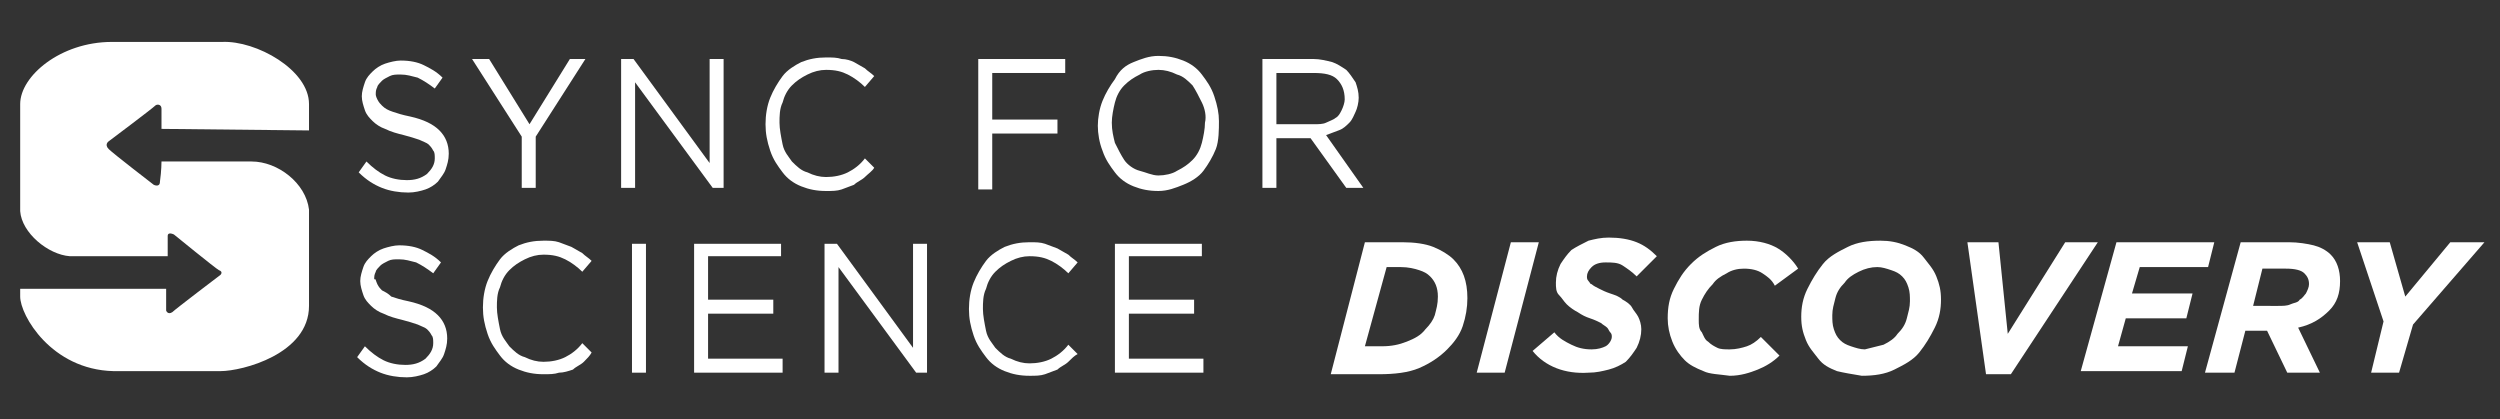 <?xml version="1.0" encoding="utf-8"?>
<!-- Generator: Adobe Illustrator 22.1.0, SVG Export Plug-In . SVG Version: 6.00 Build 0)  -->
<svg version="1.1" id="Layer_1" xmlns="http://www.w3.org/2000/svg" xmlns:xlink="http://www.w3.org/1999/xlink" x="0px" y="0px"
	 viewBox="0 0 161 27" style="enable-background:new 0 0 161 27;" xml:space="preserve">
<rect x="0" y="0" width="161" height="27" fill="#333333" stroke="none"/>
<style type="text/css">
	.st0{fill:#FFFFFF;}
</style>
<g>
	<path class="st0" d="M24.3,6.4c0.1,0.2,0.2,0.3,0.3,0.4C24.8,7,25,7.1,25.3,7.2s0.6,0.2,1.1,0.3c0.9,0.2,1.5,0.5,1.9,0.9
		s0.6,0.9,0.6,1.5c0,0.4-0.1,0.7-0.2,1s-0.3,0.5-0.5,0.8c-0.2,0.2-0.5,0.4-0.8,0.5s-0.7,0.2-1.1,0.2c-0.6,0-1.2-0.1-1.7-0.3
		s-1-0.5-1.5-1l0.5-0.7c0.4,0.4,0.8,0.7,1.2,0.9c0.4,0.2,0.9,0.3,1.4,0.3s0.9-0.1,1.3-0.4c0.3-0.3,0.5-0.6,0.5-1
		c0-0.2,0-0.4-0.1-0.5c-0.1-0.2-0.2-0.3-0.3-0.4C27.5,9.2,27.2,9.1,27,9c-0.3-0.1-0.6-0.2-1-0.3s-0.8-0.2-1.2-0.4
		C24.5,8.2,24.2,8,24,7.8s-0.4-0.4-0.5-0.7c-0.1-0.3-0.2-0.6-0.2-0.9s0.1-0.6,0.2-0.9s0.3-0.5,0.5-0.7s0.5-0.4,0.8-0.5
		s0.7-0.2,1-0.2c0.6,0,1.1,0.1,1.5,0.3s0.8,0.4,1.2,0.8L28,5.7c-0.4-0.3-0.7-0.5-1.1-0.7c-0.4-0.1-0.7-0.2-1.1-0.2
		c-0.3,0-0.5,0-0.7,0.1s-0.4,0.2-0.5,0.3c-0.1,0.1-0.3,0.3-0.3,0.4c-0.1,0.2-0.1,0.3-0.1,0.5C24.2,6.1,24.2,6.2,24.3,6.4z"/>
	<path class="st0" d="M34.5,12.1h-0.9V8.8l-3.2-5h1.1L34.1,8l2.6-4.2h1l-3.2,5C34.5,8.8,34.5,12.1,34.5,12.1z"/>
	<path class="st0" d="M45.7,3.8h0.9v8.3h-0.7l-5-6.8v6.8H40V3.8h0.8l4.9,6.7V3.8z"/>
	<path class="st0" d="M55.7,11.4c-0.2,0.2-0.5,0.3-0.7,0.5c-0.3,0.1-0.5,0.2-0.8,0.3s-0.6,0.1-1,0.1c-0.6,0-1.1-0.1-1.6-0.3
		s-0.9-0.5-1.2-0.9s-0.6-0.8-0.8-1.4S49.3,8.6,49.3,8s0.1-1.2,0.3-1.7s0.5-1,0.8-1.4s0.8-0.7,1.2-0.9c0.5-0.2,1-0.3,1.6-0.3
		c0.4,0,0.7,0,1,0.1c0.3,0,0.6,0.1,0.8,0.2c0.2,0.1,0.5,0.3,0.7,0.4c0.2,0.2,0.4,0.3,0.6,0.5l-0.6,0.7C55.4,5.3,55,5,54.6,4.8
		s-0.8-0.3-1.4-0.3c-0.4,0-0.8,0.1-1.2,0.3c-0.4,0.2-0.7,0.4-1,0.7c-0.3,0.3-0.5,0.7-0.6,1.1c-0.2,0.4-0.2,0.9-0.2,1.3
		s0.1,0.9,0.2,1.4s0.4,0.8,0.6,1.1c0.3,0.3,0.6,0.6,1,0.7c0.4,0.2,0.8,0.3,1.2,0.3c0.5,0,1-0.1,1.4-0.3s0.8-0.5,1.1-0.9l0.6,0.6
		C56.2,11,55.9,11.2,55.7,11.4z"/>
	<path class="st0" d="M68.6,4.7h-4.7v3h4.2v0.9h-4.2v3.6H63V3.8h5.6V4.7z"/>
	<path class="st0" d="M78.3,9.6c-0.2,0.5-0.5,1-0.8,1.4s-0.8,0.7-1.3,0.9s-1,0.4-1.6,0.4S73.5,12.2,73,12s-0.9-0.5-1.2-0.9
		c-0.3-0.4-0.6-0.8-0.8-1.4c-0.2-0.5-0.3-1.1-0.3-1.6S70.8,7,71,6.5s0.5-1,0.8-1.4C72.1,4.5,72.5,4.2,73,4c0.5-0.2,1-0.4,1.6-0.4
		s1.1,0.1,1.6,0.3s0.9,0.5,1.2,0.9c0.3,0.4,0.6,0.8,0.8,1.4s0.3,1.1,0.3,1.6S78.5,9.1,78.3,9.6z M77.4,6.6c-0.2-0.4-0.4-0.8-0.6-1.1
		c-0.3-0.3-0.6-0.6-1-0.7c-0.4-0.2-0.8-0.3-1.2-0.3s-0.9,0.1-1.2,0.3c-0.4,0.2-0.7,0.4-1,0.7s-0.5,0.7-0.6,1.1s-0.2,0.9-0.2,1.3
		c0,0.5,0.1,0.9,0.2,1.3c0.2,0.4,0.4,0.8,0.6,1.1s0.6,0.6,1,0.7s0.8,0.3,1.2,0.3c0.4,0,0.9-0.1,1.2-0.3c0.4-0.2,0.7-0.4,1-0.7
		s0.5-0.7,0.6-1.1s0.2-0.9,0.2-1.3C77.7,7.5,77.6,7,77.4,6.6z"/>
	<path class="st0" d="M86.7,12.1l-2.3-3.2h-2.2v3.2h-0.9V3.8h3.3c0.4,0,0.8,0.1,1.2,0.2c0.3,0.1,0.6,0.3,0.9,0.5
		c0.2,0.2,0.4,0.5,0.6,0.8c0.1,0.3,0.2,0.6,0.2,1c0,0.3-0.1,0.7-0.2,0.9s-0.2,0.5-0.4,0.7c-0.2,0.2-0.4,0.4-0.7,0.5
		c-0.3,0.1-0.5,0.2-0.8,0.3l2.4,3.4H86.7z M86.1,5.1c-0.3-0.3-0.8-0.4-1.5-0.4h-2.4V8h2.4c0.3,0,0.6,0,0.8-0.1s0.5-0.2,0.6-0.3
		c0.2-0.1,0.3-0.3,0.4-0.5s0.2-0.5,0.2-0.7C86.6,5.8,86.4,5.4,86.1,5.1z"/>
	<path class="st0" d="M24.3,18.3c0.1,0.2,0.2,0.3,0.3,0.4c0.2,0.1,0.4,0.2,0.6,0.4c0.3,0.1,0.6,0.2,1.1,0.3c0.9,0.2,1.5,0.5,1.9,0.9
		s0.6,0.9,0.6,1.5c0,0.4-0.1,0.7-0.2,1s-0.3,0.5-0.5,0.8c-0.2,0.2-0.5,0.4-0.8,0.5s-0.7,0.2-1.1,0.2c-0.6,0-1.2-0.1-1.7-0.3
		c-0.5-0.2-1-0.5-1.5-1l0.5-0.7c0.4,0.4,0.8,0.7,1.2,0.9c0.4,0.2,0.9,0.3,1.4,0.3s0.9-0.1,1.3-0.4c0.3-0.3,0.5-0.6,0.5-1
		c0-0.2,0-0.4-0.1-0.5c-0.1-0.2-0.2-0.3-0.3-0.4c-0.1-0.1-0.4-0.2-0.6-0.3c-0.3-0.1-0.6-0.2-1-0.3c-0.4-0.1-0.8-0.2-1.2-0.4
		c-0.3-0.1-0.6-0.3-0.8-0.5c-0.2-0.2-0.4-0.4-0.5-0.7c-0.1-0.3-0.2-0.6-0.2-0.9s0.1-0.6,0.2-0.9s0.3-0.5,0.5-0.7s0.5-0.4,0.8-0.5
		s0.7-0.2,1-0.2c0.6,0,1.1,0.1,1.5,0.3c0.4,0.2,0.8,0.4,1.2,0.8l-0.5,0.7c-0.4-0.3-0.7-0.5-1.1-0.7c-0.4-0.1-0.7-0.2-1.1-0.2
		c-0.3,0-0.5,0-0.7,0.1s-0.4,0.2-0.5,0.3c-0.1,0.1-0.3,0.3-0.3,0.4c-0.1,0.2-0.1,0.3-0.1,0.5C24.2,17.9,24.2,18.1,24.3,18.3z"/>
	<path class="st0" d="M37.6,23.3c-0.2,0.2-0.5,0.3-0.7,0.5C36.6,23.9,36.3,24,36,24c-0.3,0.1-0.6,0.1-1,0.1c-0.6,0-1.1-0.1-1.6-0.3
		c-0.5-0.2-0.9-0.5-1.2-0.9s-0.6-0.8-0.8-1.4s-0.3-1.1-0.3-1.7s0.1-1.2,0.3-1.7s0.5-1,0.8-1.4s0.8-0.7,1.2-0.9
		c0.5-0.2,1-0.3,1.6-0.3c0.4,0,0.7,0,1,0.1s0.5,0.2,0.8,0.3c0.2,0.1,0.5,0.3,0.7,0.4c0.2,0.2,0.4,0.3,0.6,0.5l-0.6,0.7
		c-0.3-0.3-0.7-0.6-1.1-0.8c-0.4-0.2-0.8-0.3-1.4-0.3c-0.4,0-0.8,0.1-1.2,0.3c-0.4,0.2-0.7,0.4-1,0.7c-0.3,0.3-0.5,0.7-0.6,1.1
		C32,18.9,32,19.4,32,19.8s0.1,0.9,0.2,1.4s0.4,0.8,0.6,1.1c0.3,0.3,0.6,0.6,1,0.7c0.4,0.2,0.8,0.3,1.2,0.3c0.5,0,1-0.1,1.4-0.3
		s0.8-0.5,1.1-0.9l0.6,0.6C38,22.9,37.8,23.1,37.6,23.3z"/>
	<path class="st0" d="M41.6,15.7V24h-0.9v-8.3H41.6z"/>
	<path class="st0" d="M50.3,16.5h-4.7v2.8h4.2v0.9h-4.2v2.9h4.8V24h-5.7v-8.3h5.6C50.3,15.7,50.3,16.5,50.3,16.5z"/>
	<path class="st0" d="M58.8,15.7h0.9V24H59l-5-6.8V24h-0.9v-8.3h0.8l4.9,6.7V15.7z"/>
	<path class="st0" d="M68.8,23.3c-0.2,0.2-0.5,0.3-0.7,0.5c-0.3,0.1-0.5,0.2-0.8,0.3c-0.3,0.1-0.6,0.1-1,0.1c-0.6,0-1.1-0.1-1.6-0.3
		c-0.5-0.2-0.9-0.5-1.2-0.9s-0.6-0.8-0.8-1.4s-0.3-1.1-0.3-1.7s0.1-1.2,0.3-1.7s0.5-1,0.8-1.4s0.8-0.7,1.2-0.9
		c0.5-0.2,1-0.3,1.6-0.3c0.4,0,0.7,0,1,0.1s0.5,0.2,0.8,0.3c0.2,0.1,0.5,0.3,0.7,0.4c0.2,0.2,0.4,0.3,0.6,0.5l-0.6,0.7
		c-0.3-0.3-0.7-0.6-1.1-0.8c-0.4-0.2-0.8-0.3-1.4-0.3c-0.4,0-0.8,0.1-1.2,0.3c-0.4,0.2-0.7,0.4-1,0.7c-0.3,0.3-0.5,0.7-0.6,1.1
		c-0.2,0.4-0.2,0.9-0.2,1.3s0.1,0.9,0.2,1.4s0.4,0.8,0.6,1.1c0.3,0.3,0.6,0.6,1,0.7c0.4,0.2,0.8,0.3,1.2,0.3c0.5,0,1-0.1,1.4-0.3
		s0.8-0.5,1.1-0.9l0.6,0.6C69.2,22.9,69,23.1,68.8,23.3z"/>
	<path class="st0" d="M77.4,16.5h-4.7v2.8h4.2v0.9h-4.2v2.9h4.8V24h-5.7v-8.3h5.6C77.4,15.7,77.4,16.5,77.4,16.5z"/>
</g>
<path id="S4S_Logo_Symbol" class="st0" d="M10.4,10.4h5.8c1.7,0,3.5,1.4,3.7,3.1c0,0.1,0,6.2,0,6.2c0,3.1-4.3,4.2-5.7,4.2
	c-0.3,0-6.9,0-6.9,0c-4-0.1-6-3.6-6-4.8c0-0.4,0-0.5,0-0.5h9.4V20c0,0,0.1,0.3,0.4,0.1c0.2-0.2,3.1-2.4,3.1-2.4s0.2-0.2-0.1-0.3
	c-0.2-0.1-2.9-2.3-2.9-2.3s-0.4-0.2-0.4,0.1v1.3c0,0-5.7,0-6.3,0c-1.4-0.1-3.1-1.5-3.2-2.9c0,0,0-6.1,0-6.9c0-1.8,2.6-4,5.9-4h7.1
	c2.2-0.1,5.6,1.8,5.6,4c0,0.8,0,1.7,0,1.7l-9.5-0.1V7c0-0.3-0.3-0.3-0.4-0.2C9.8,7,7,9.1,7,9.1S6.7,9.3,7,9.6s2.9,2.3,2.9,2.3
	s0.4,0.2,0.4-0.2C10.4,11,10.4,10.4,10.4,10.4z"/>
<g>
	<path class="st0" d="M87.9,15.6h2.4c0.8,0,1.5,0.1,2,0.3s1,0.5,1.3,0.8c0.6,0.6,0.9,1.4,0.9,2.5c0,0.6-0.1,1.2-0.3,1.8
		c-0.2,0.6-0.6,1.1-1,1.5c-0.5,0.5-1.1,0.9-1.8,1.2c-0.7,0.3-1.6,0.4-2.6,0.4h-3.1L87.9,15.6z M89,22.3c0.6,0,1.1-0.1,1.6-0.3
		s0.9-0.4,1.2-0.8c0.3-0.3,0.5-0.6,0.6-0.9c0.1-0.4,0.2-0.7,0.2-1.2c0-0.6-0.2-1-0.5-1.3c-0.2-0.2-0.4-0.3-0.7-0.4
		c-0.3-0.1-0.7-0.2-1.2-0.2h-0.9l-1.4,5.1C87.9,22.3,89,22.3,89,22.3z"/>
	<path class="st0" d="M97.3,15.6h1.8L96.9,24h-1.8L97.3,15.6z"/>
	<path class="st0" d="M98.7,22.6l1.4-1.2c0.3,0.4,0.7,0.6,1.1,0.8c0.4,0.2,0.8,0.3,1.3,0.3c0.4,0,0.7-0.1,0.9-0.2s0.4-0.4,0.4-0.6
		c0-0.1,0-0.2-0.1-0.3s-0.1-0.2-0.2-0.3c-0.1-0.1-0.3-0.2-0.4-0.3c-0.2-0.1-0.4-0.2-0.7-0.3c-0.3-0.1-0.5-0.2-0.8-0.4
		c-0.2-0.1-0.5-0.3-0.7-0.5s-0.3-0.4-0.5-0.6s-0.2-0.5-0.2-0.8c0-0.4,0.1-0.8,0.3-1.2c0.2-0.3,0.4-0.6,0.7-0.9
		c0.3-0.2,0.7-0.4,1.1-0.6c0.4-0.1,0.8-0.2,1.3-0.2c0.7,0,1.3,0.1,1.8,0.3s0.9,0.5,1.3,0.9l-1.3,1.3c-0.3-0.3-0.6-0.5-0.9-0.7
		s-0.7-0.2-1.1-0.2s-0.7,0.1-0.9,0.3c-0.2,0.2-0.3,0.4-0.3,0.6c0,0.1,0,0.2,0.1,0.3s0.1,0.2,0.2,0.2c0.1,0.1,0.3,0.2,0.5,0.3
		c0.2,0.1,0.4,0.2,0.7,0.3c0.3,0.1,0.6,0.2,0.8,0.4c0.2,0.1,0.5,0.3,0.6,0.5s0.3,0.4,0.4,0.6s0.2,0.5,0.2,0.8c0,0.4-0.1,0.8-0.3,1.2
		c-0.2,0.3-0.4,0.6-0.7,0.9c-0.3,0.2-0.7,0.4-1.1,0.5s-0.8,0.2-1.3,0.2C100.8,24.1,99.5,23.6,98.7,22.6z"/>
	<path class="st0" d="M109.7,23.9c-0.5-0.2-0.9-0.4-1.2-0.7s-0.6-0.7-0.8-1.2c-0.2-0.5-0.3-1-0.3-1.5c0-0.7,0.1-1.3,0.4-1.9
		s0.6-1.1,1.1-1.6s1-0.8,1.6-1.1c0.6-0.3,1.3-0.4,2-0.4c0.8,0,1.5,0.2,2,0.5c0.5,0.3,1,0.8,1.3,1.3l-1.5,1.1
		c-0.2-0.4-0.5-0.6-0.8-0.8c-0.3-0.2-0.7-0.3-1.2-0.3c-0.4,0-0.8,0.1-1.1,0.3c-0.4,0.2-0.7,0.4-0.9,0.7c-0.3,0.3-0.5,0.6-0.7,1
		s-0.2,0.8-0.2,1.3c0,0.3,0,0.6,0.2,0.8c0.1,0.2,0.2,0.5,0.4,0.6c0.2,0.2,0.4,0.3,0.6,0.4s0.5,0.1,0.8,0.1c0.4,0,0.8-0.1,1.1-0.2
		c0.3-0.1,0.6-0.3,0.9-0.6l1.2,1.2c-0.4,0.4-0.9,0.7-1.4,0.9c-0.5,0.2-1.1,0.4-1.8,0.4C110.7,24.1,110.1,24.1,109.7,23.9z"/>
	<path class="st0" d="M118.3,23.9c-0.5-0.2-0.9-0.4-1.2-0.8s-0.6-0.7-0.8-1.2c-0.2-0.5-0.3-0.9-0.3-1.5s0.1-1.2,0.4-1.8
		s0.6-1.1,1-1.6s1-0.8,1.6-1.1s1.3-0.4,2.1-0.4c0.6,0,1.1,0.1,1.6,0.3s0.9,0.4,1.2,0.8s0.6,0.7,0.8,1.2s0.3,0.9,0.3,1.5
		s-0.1,1.2-0.4,1.8s-0.6,1.1-1,1.6s-1,0.8-1.6,1.1s-1.3,0.4-2.1,0.4C119.3,24.1,118.7,24,118.3,23.9z M121.3,22.2
		c0.4-0.2,0.7-0.4,0.9-0.7c0.3-0.3,0.5-0.6,0.6-1s0.2-0.7,0.2-1.1c0-0.3,0-0.6-0.1-0.9s-0.2-0.5-0.4-0.7c-0.2-0.2-0.4-0.3-0.7-0.4
		c-0.3-0.1-0.6-0.2-0.9-0.2c-0.4,0-0.8,0.1-1.2,0.3c-0.4,0.2-0.7,0.4-0.9,0.7c-0.3,0.3-0.5,0.6-0.6,1s-0.2,0.7-0.2,1.1
		c0,0.3,0,0.6,0.1,0.9s0.2,0.5,0.4,0.7c0.2,0.2,0.4,0.3,0.7,0.4c0.3,0.1,0.6,0.2,0.9,0.2C120.5,22.4,120.9,22.3,121.3,22.2z"/>
	<path class="st0" d="M126.7,15.6h2l0.6,5.9l3.7-5.9h2.1l-5.6,8.5h-1.6L126.7,15.6z"/>
	<path class="st0" d="M136.3,15.6h6.3l-0.4,1.6h-4.4l-0.5,1.7h3.9l-0.4,1.6h-3.9l-0.5,1.8h4.5l-0.4,1.6H134L136.3,15.6z"/>
	<path class="st0" d="M144.3,15.6h3.1c0.6,0,1.2,0.1,1.6,0.2c0.4,0.1,0.8,0.3,1.1,0.6c0.4,0.4,0.6,1,0.6,1.7c0,0.8-0.2,1.4-0.7,1.9
		s-1.1,0.9-2,1.1l1.4,2.9h-2.1l-1.3-2.7h-1.4l-0.7,2.7H142L144.3,15.6z M146.7,19.7c0.3,0,0.6,0,0.8-0.1s0.5-0.1,0.6-0.3
		c0.2-0.1,0.3-0.3,0.4-0.4c0.1-0.2,0.2-0.4,0.2-0.6c0-0.3-0.1-0.5-0.3-0.7s-0.6-0.3-1.2-0.3h-1.5l-0.6,2.4H146.7z"/>
	<path class="st0" d="M153.5,20.7l-1.7-5.1h2.1l1,3.5l2.9-3.5h2.2l-4.6,5.3l-0.9,3.1h-1.8L153.5,20.7z"/>
</g>
</svg>
